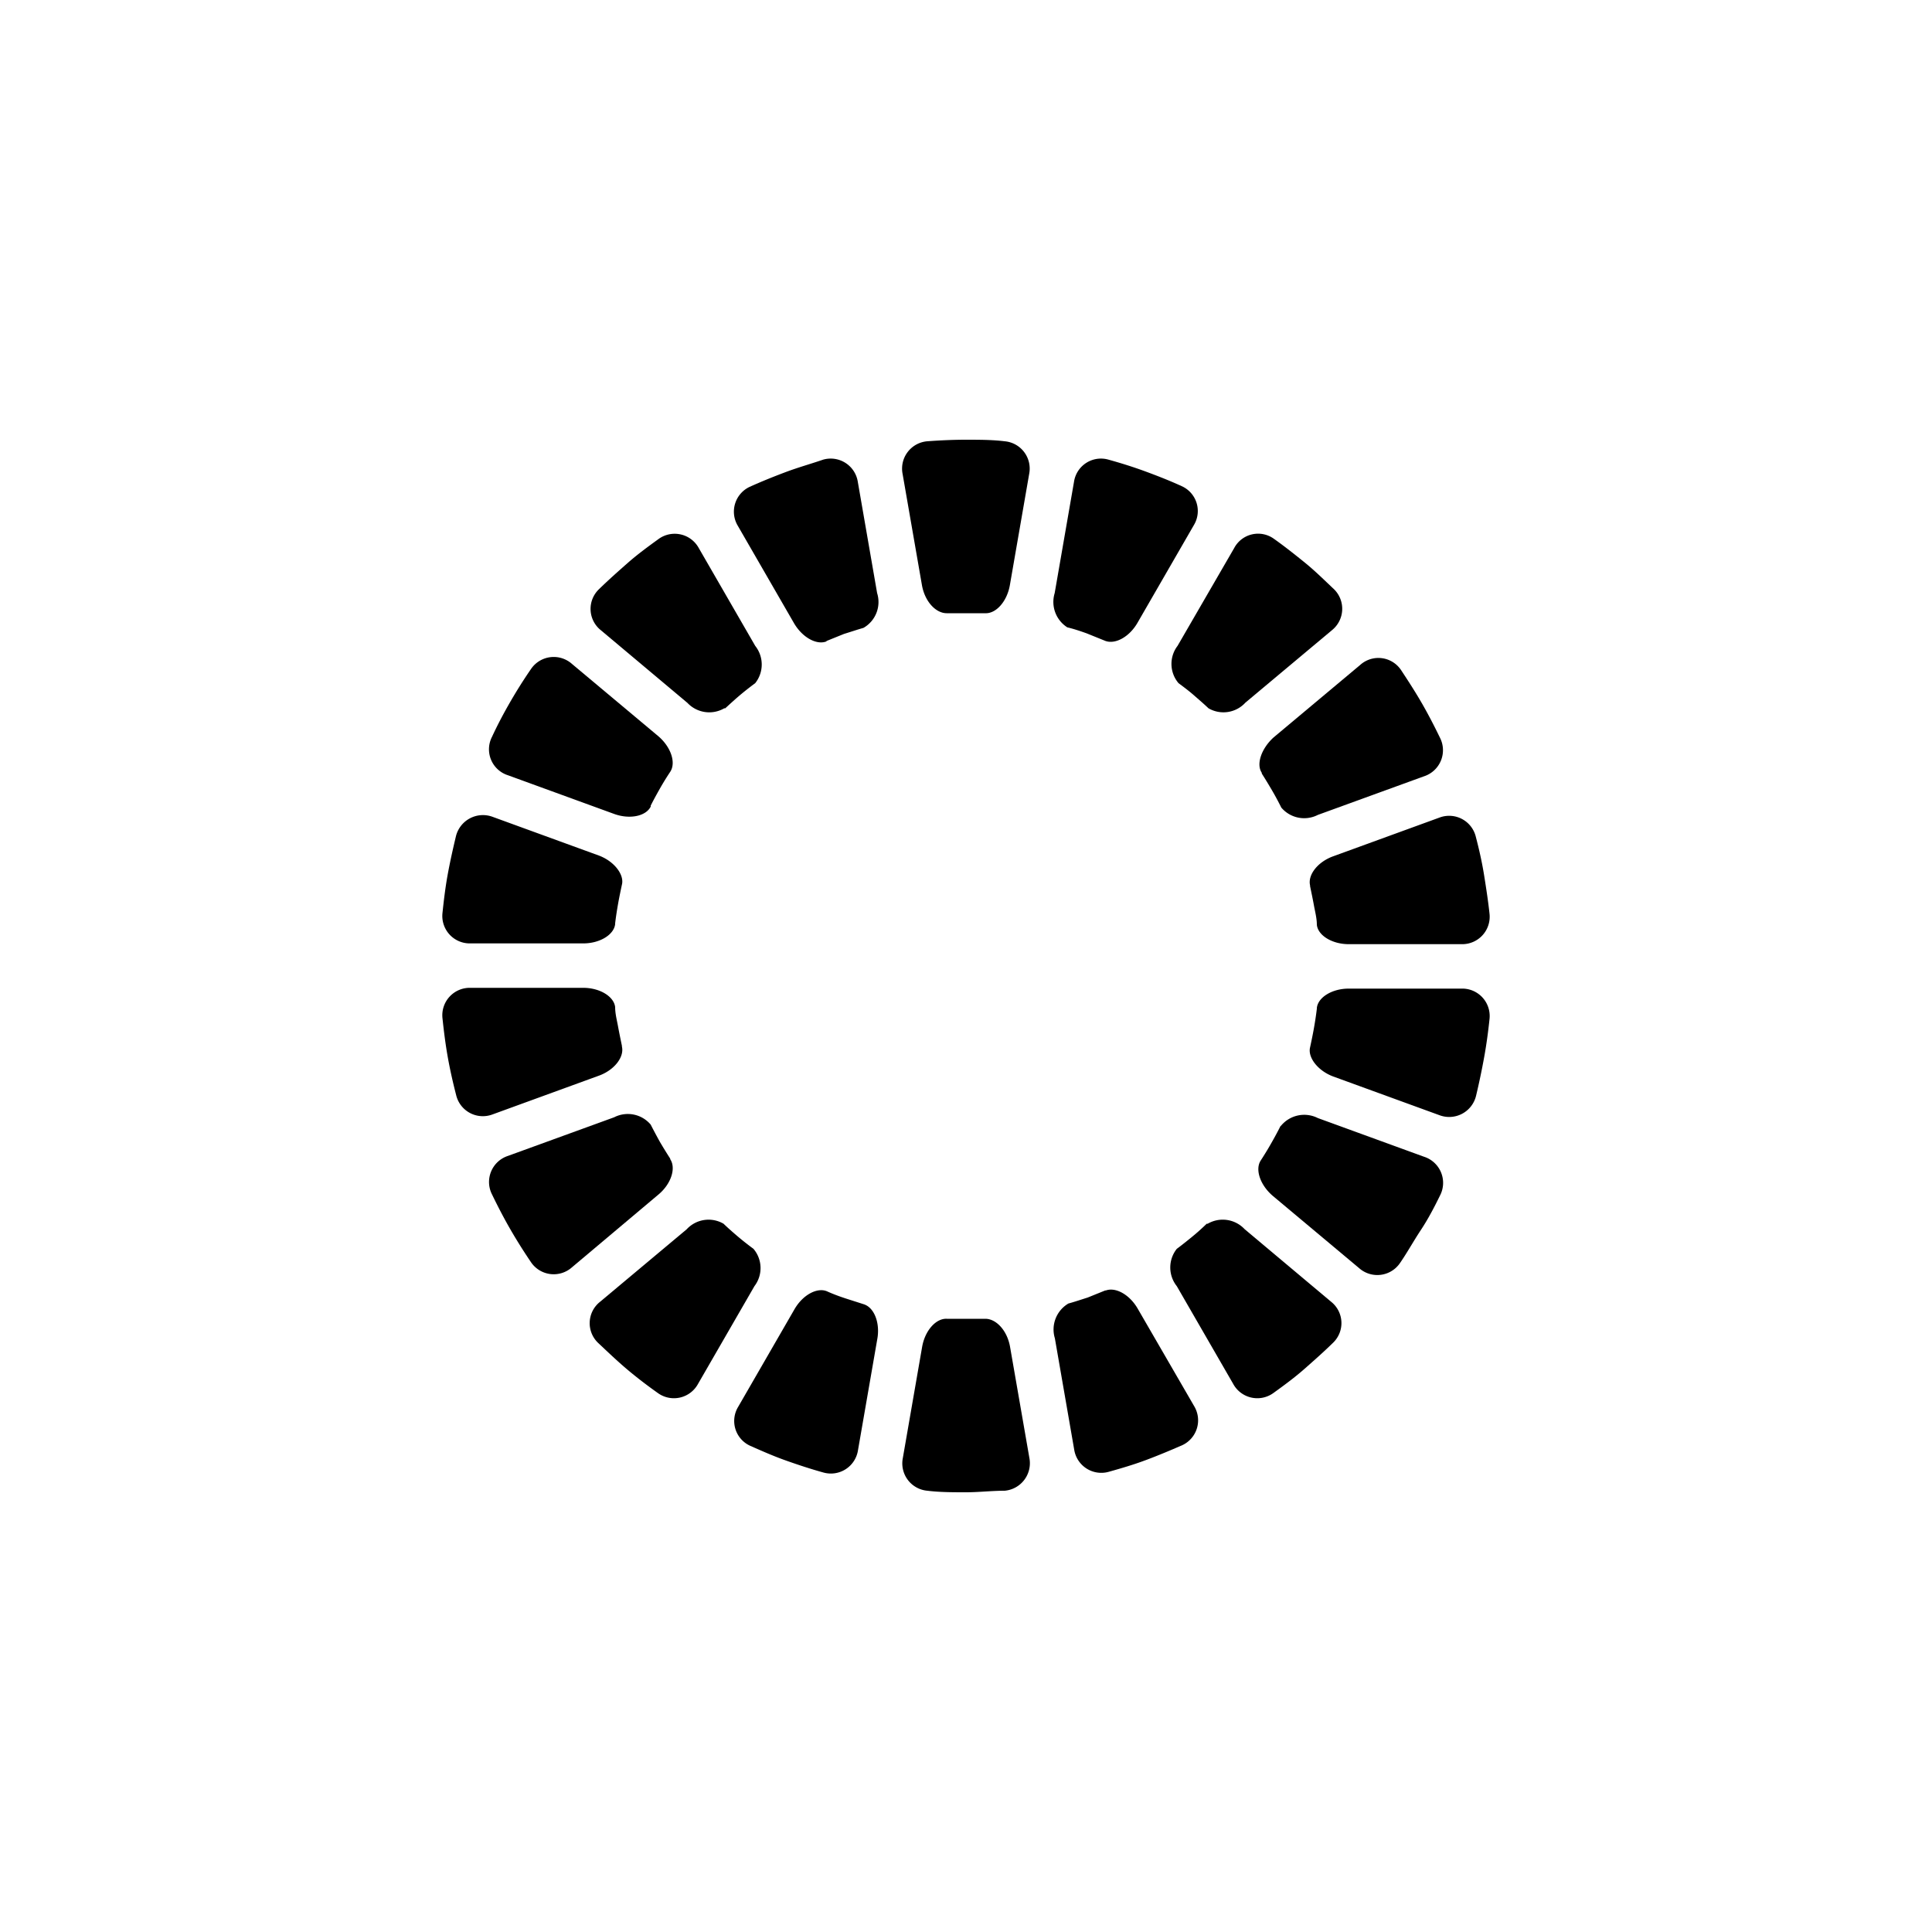 <svg id="图层_1" data-name="图层 1" xmlns="http://www.w3.org/2000/svg" viewBox="0 0 100 100"><title>logohunt03</title><path d="M65.31,40c-.31-.46,0-1.28.61-1.83l4.48-3.75a1.41,1.41,0,0,1,2.11.25c.37.56.74,1.13,1.08,1.72s.65,1.19.94,1.79a1.42,1.42,0,0,1-.82,2l-5.5,2a1.55,1.55,0,0,1-1.89-.38c-.15-.3-.31-.6-.48-.89s-.35-.59-.53-.87"/><path d="M67.81,45.83c-.13-.54.39-1.22,1.2-1.51l5.49-2a1.42,1.42,0,0,1,1.89,1c.17.65.32,1.31.43,2s.21,1.34.28,2a1.42,1.42,0,0,1-1.45,1.55H69.81c-.86,0-1.59-.45-1.65-1,0-.34-.09-.67-.15-1s-.13-.66-.2-1"/><path d="M68.16,52.17c.06-.55.79-1,1.65-1h5.84a1.42,1.42,0,0,1,1.45,1.55c-.07.67-.16,1.34-.28,2s-.26,1.33-.42,2a1.43,1.43,0,0,1-1.9,1l-5.49-2c-.81-.3-1.33-1-1.2-1.51.07-.33.14-.66.2-1s.11-.67.15-1"/><path d="M66.32,58.25a1.56,1.56,0,0,1,1.89-.38l5.49,2a1.42,1.42,0,0,1,.84,2c-.3.61-.61,1.21-1,1.8s-.7,1.16-1.08,1.71a1.42,1.42,0,0,1-2.11.26l-4.48-3.75c-.65-.56-.92-1.37-.61-1.83.18-.28.36-.57.53-.87s.33-.59.48-.89"/><path d="M49,31.74c-.56,0-1.13-.6-1.28-1.45l-1-5.75A1.42,1.42,0,0,1,48,22.84c.67-.05,1.35-.08,2-.08s1.36,0,2,.08a1.42,1.42,0,0,1,1.27,1.69l-1,5.76c-.15.85-.72,1.48-1.28,1.45-.33,0-.67,0-1,0s-.68,0-1,0"/><path d="M55.29,32.5a1.56,1.56,0,0,1-.7-1.8l1-5.76a1.41,1.41,0,0,1,1.78-1.15c.65.18,1.29.38,1.94.62s1.26.48,1.87.76a1.41,1.41,0,0,1,.62,2l-2.92,5.06c-.43.75-1.18,1.15-1.7.93l-.94-.38c-.31-.11-.63-.22-1-.31"/><path d="M61,35.36a1.54,1.54,0,0,1-.05-1.93l2.93-5.06a1.4,1.4,0,0,1,2.06-.48c.55.39,1.08.81,1.61,1.24s1,.9,1.5,1.37a1.42,1.42,0,0,1-.11,2.12l-4.48,3.75a1.54,1.54,0,0,1-1.91.29c-.24-.23-.5-.45-.75-.67s-.53-.43-.8-.63"/><path d="M62.51,63.34a1.55,1.55,0,0,1,1.91.28l4.48,3.76A1.41,1.41,0,0,1,69,69.5c-.48.47-1,.93-1.5,1.37s-1.06.85-1.6,1.24a1.42,1.42,0,0,1-2.07-.48l-2.92-5.06a1.55,1.55,0,0,1,0-1.93c.27-.2.53-.41.8-.63s.51-.44.75-.67"/><path d="M57.2,66.81c.51-.22,1.26.18,1.69.93l2.93,5.06a1.42,1.42,0,0,1-.62,2c-.62.27-1.24.53-1.88.77s-1.29.43-1.93.61a1.42,1.42,0,0,1-1.79-1.15l-1-5.76a1.56,1.56,0,0,1,.7-1.8c.33-.09.65-.2,1-.31l.94-.38"/><path d="M51,68.26c.56,0,1.13.6,1.28,1.45l1,5.75A1.43,1.43,0,0,1,52,77.16c-.67,0-1.35.08-2,.08s-1.36,0-2-.08a1.42,1.42,0,0,1-1.27-1.69l1-5.76c.15-.85.72-1.48,1.28-1.45.33,0,.67,0,1,0s.68,0,1,0"/><path d="M44.71,67.51c.53.16.85.95.7,1.79l-1,5.76a1.42,1.42,0,0,1-1.78,1.16c-.65-.18-1.29-.39-1.94-.62s-1.26-.5-1.87-.77a1.41,1.41,0,0,1-.62-2l2.92-5.06c.43-.75,1.18-1.15,1.69-.93.31.14.63.26,1,.38l1,.32"/><path d="M39,64.64a1.54,1.54,0,0,1,.05,1.93l-2.92,5.06a1.42,1.42,0,0,1-2.07.48c-.55-.39-1.09-.8-1.61-1.24s-1-.9-1.5-1.37a1.41,1.41,0,0,1,.11-2.12l4.48-3.75a1.54,1.54,0,0,1,1.91-.29c.24.23.49.45.75.67s.53.43.8.63"/><path d="M34.69,60c.31.46.05,1.28-.61,1.83L29.6,65.6a1.42,1.42,0,0,1-2.11-.26c-.38-.56-.74-1.13-1.08-1.72s-.65-1.19-.94-1.79a1.42,1.42,0,0,1,.82-2l5.5-2a1.55,1.55,0,0,1,1.89.38q.23.45.48.9c.17.29.35.58.53.86"/><path d="M32.19,54.17c.13.54-.39,1.22-1.2,1.51l-5.49,2a1.42,1.42,0,0,1-1.89-1c-.17-.66-.32-1.32-.44-2s-.2-1.34-.27-2a1.42,1.42,0,0,1,1.45-1.55h5.84c.86,0,1.59.45,1.65,1,0,.34.09.67.15,1s.13.66.2,1"/><path d="M31.84,47.83c-.06.55-.79,1-1.65,1H24.35a1.42,1.42,0,0,1-1.45-1.55c.07-.67.15-1.34.27-2s.27-1.33.43-2a1.44,1.44,0,0,1,1.9-1l5.49,2c.81.3,1.33,1,1.2,1.51-.07.33-.14.66-.2,1s-.11.66-.15,1"/><path d="M33.68,41.75c-.25.5-1.09.67-1.89.38l-5.49-2a1.41,1.41,0,0,1-.83-2c.28-.61.6-1.21.94-1.8s.7-1.16,1.08-1.71a1.42,1.42,0,0,1,2.11-.26l4.48,3.75c.65.56.92,1.37.61,1.84-.18.27-.36.56-.53.86s-.33.59-.48.89"/><path d="M37.49,36.66a1.55,1.55,0,0,1-1.91-.28L31.1,32.62A1.41,1.41,0,0,1,31,30.5c.48-.47,1-.93,1.5-1.37s1.06-.85,1.6-1.24a1.42,1.42,0,0,1,2.07.48l2.92,5.06a1.55,1.55,0,0,1,0,1.93c-.27.2-.54.41-.8.63s-.51.45-.75.67"/><path d="M42.8,33.19c-.51.22-1.26-.18-1.7-.93L38.18,27.2a1.42,1.42,0,0,1,.62-2c.62-.28,1.24-.53,1.88-.77S42,24,42.61,23.79a1.42,1.42,0,0,1,1.79,1.15l1,5.76a1.54,1.54,0,0,1-.71,1.8c-.32.09-.64.2-1,.31l-.94.38"/></svg>